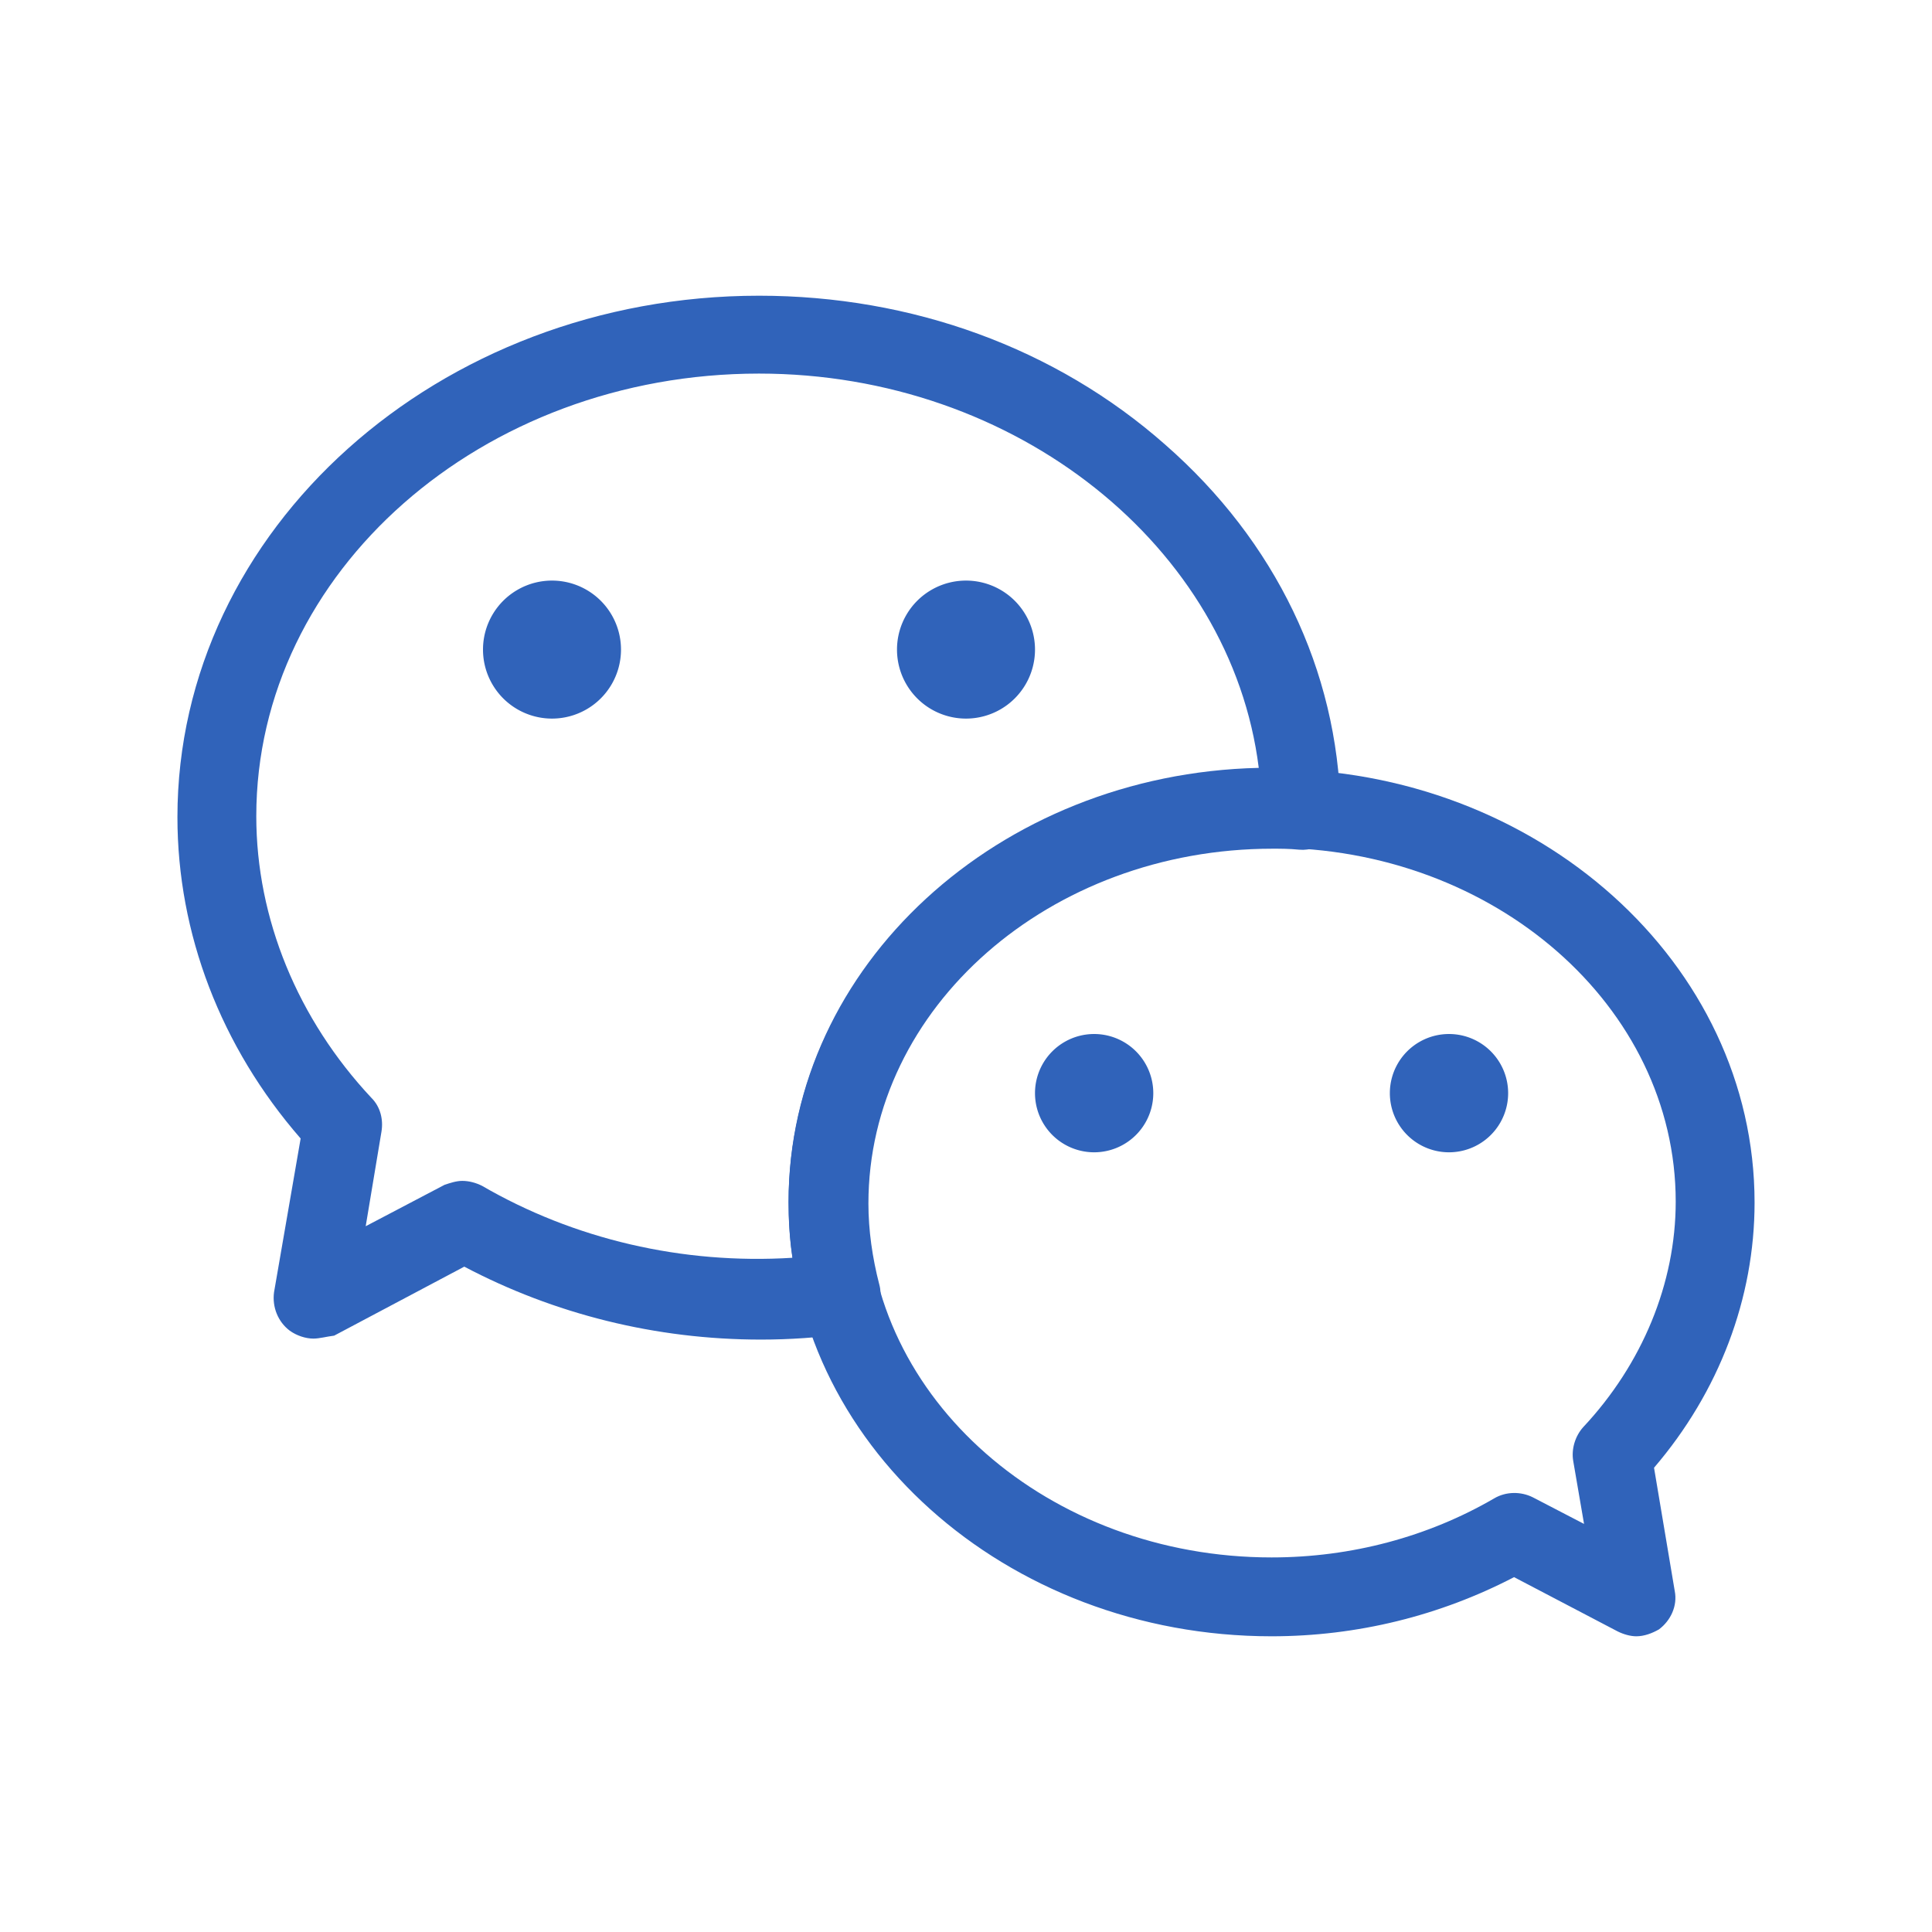 <?xml version="1.0" standalone="no"?><!DOCTYPE svg PUBLIC "-//W3C//DTD SVG 1.1//EN" "http://www.w3.org/Graphics/SVG/1.1/DTD/svg11.dtd"><svg t="1728395644705" class="icon" viewBox="0 0 1024 1024" version="1.1" xmlns="http://www.w3.org/2000/svg" p-id="4293" xmlns:xlink="http://www.w3.org/1999/xlink" width="200" height="200"><path d="M867.265 867.265c-3.135 0-6.792-1.045-9.927-2.612l-54.857-28.735c-39.184 20.376-83.069 31.347-128.522 31.347-141.061 0-256-102.922-256-229.878s114.939-229.878 256-229.878 256 102.922 256 229.878c0 50.678-18.808 100.31-53.29 140.539l10.971 65.306c1.567 7.837-2.09 15.673-8.359 20.376-3.657 2.09-7.837 3.657-12.016 3.657z m-193.306-417.959c-118.073 0-214.204 84.114-214.204 188.082s96.131 188.082 214.204 188.082c42.318 0 83.069-10.971 118.073-31.347 6.269-3.657 14.106-3.657 20.376-0.522l27.167 14.106-5.747-33.437c-1.045-6.269 1.045-13.061 5.224-17.763 31.347-33.437 49.11-76.278 49.11-119.641 0-103.445-96.131-187.559-214.204-187.559z" fill="#3063BA" p-id="4294"></path><path d="M579.918 579.396m-31.347 0a31.347 31.347 0 1 0 62.694 0 31.347 31.347 0 1 0-62.694 0Z" fill="#3063BA" p-id="4295"></path><path d="M768 579.396m-31.347 0a31.347 31.347 0 1 0 62.694 0 31.347 31.347 0 1 0-62.694 0Z" fill="#3063BA" p-id="4296"></path><path d="M292.571 344.294m-36.571 0a36.571 36.571 0 1 0 73.143 0 36.571 36.571 0 1 0-73.143 0Z" fill="#3063BA" p-id="4297"></path><path d="M512 344.294m-36.571 0a36.571 36.571 0 1 0 73.143 0 36.571 36.571 0 1 0-73.143 0Z" fill="#3063BA" p-id="4298"></path><path d="M166.139 709.486c-4.18 0-8.882-1.567-12.539-4.18-6.269-4.702-9.404-12.539-8.359-20.376l14.106-81.502C117.029 554.841 94.041 494.759 94.041 433.11 94.041 280.555 232.49 156.735 402.286 156.735c80.98 0 157.257 27.69 215.249 78.89 58.514 51.2 91.429 119.641 92.996 193.306 0 5.747-2.09 11.494-6.269 15.673s-9.927 6.269-15.673 5.747c-5.224-0.522-9.927-0.522-14.106-0.522-118.073 0-214.204 84.114-214.204 188.082 0 14.106 2.09 28.735 5.747 42.841 1.567 5.747 0.522 12.016-2.612 17.241s-8.882 8.359-14.629 8.882c-15.151 2.09-30.302 3.135-45.453 3.135-55.902 0-109.714-13.584-157.257-38.661l-68.963 36.571c-4.18 0.522-7.837 1.567-10.971 1.567z m78.89-83.592c3.657 0 7.314 1.045 10.449 2.612 48.588 28.212 106.057 41.796 164.571 38.139-1.567-9.927-2.09-19.853-2.09-29.78 0-124.865 111.282-226.743 249.208-229.878-14.629-117.029-128.522-208.98-264.882-208.98-146.808 0-266.449 105.012-266.449 234.58 0 54.335 21.943 107.624 61.127 149.42 4.702 4.702 6.269 11.494 5.224 17.763l-8.359 50.155 41.796-21.943c3.135-1.045 6.269-2.09 9.404-2.09z" fill="#3063BA" p-id="4299"></path></svg>